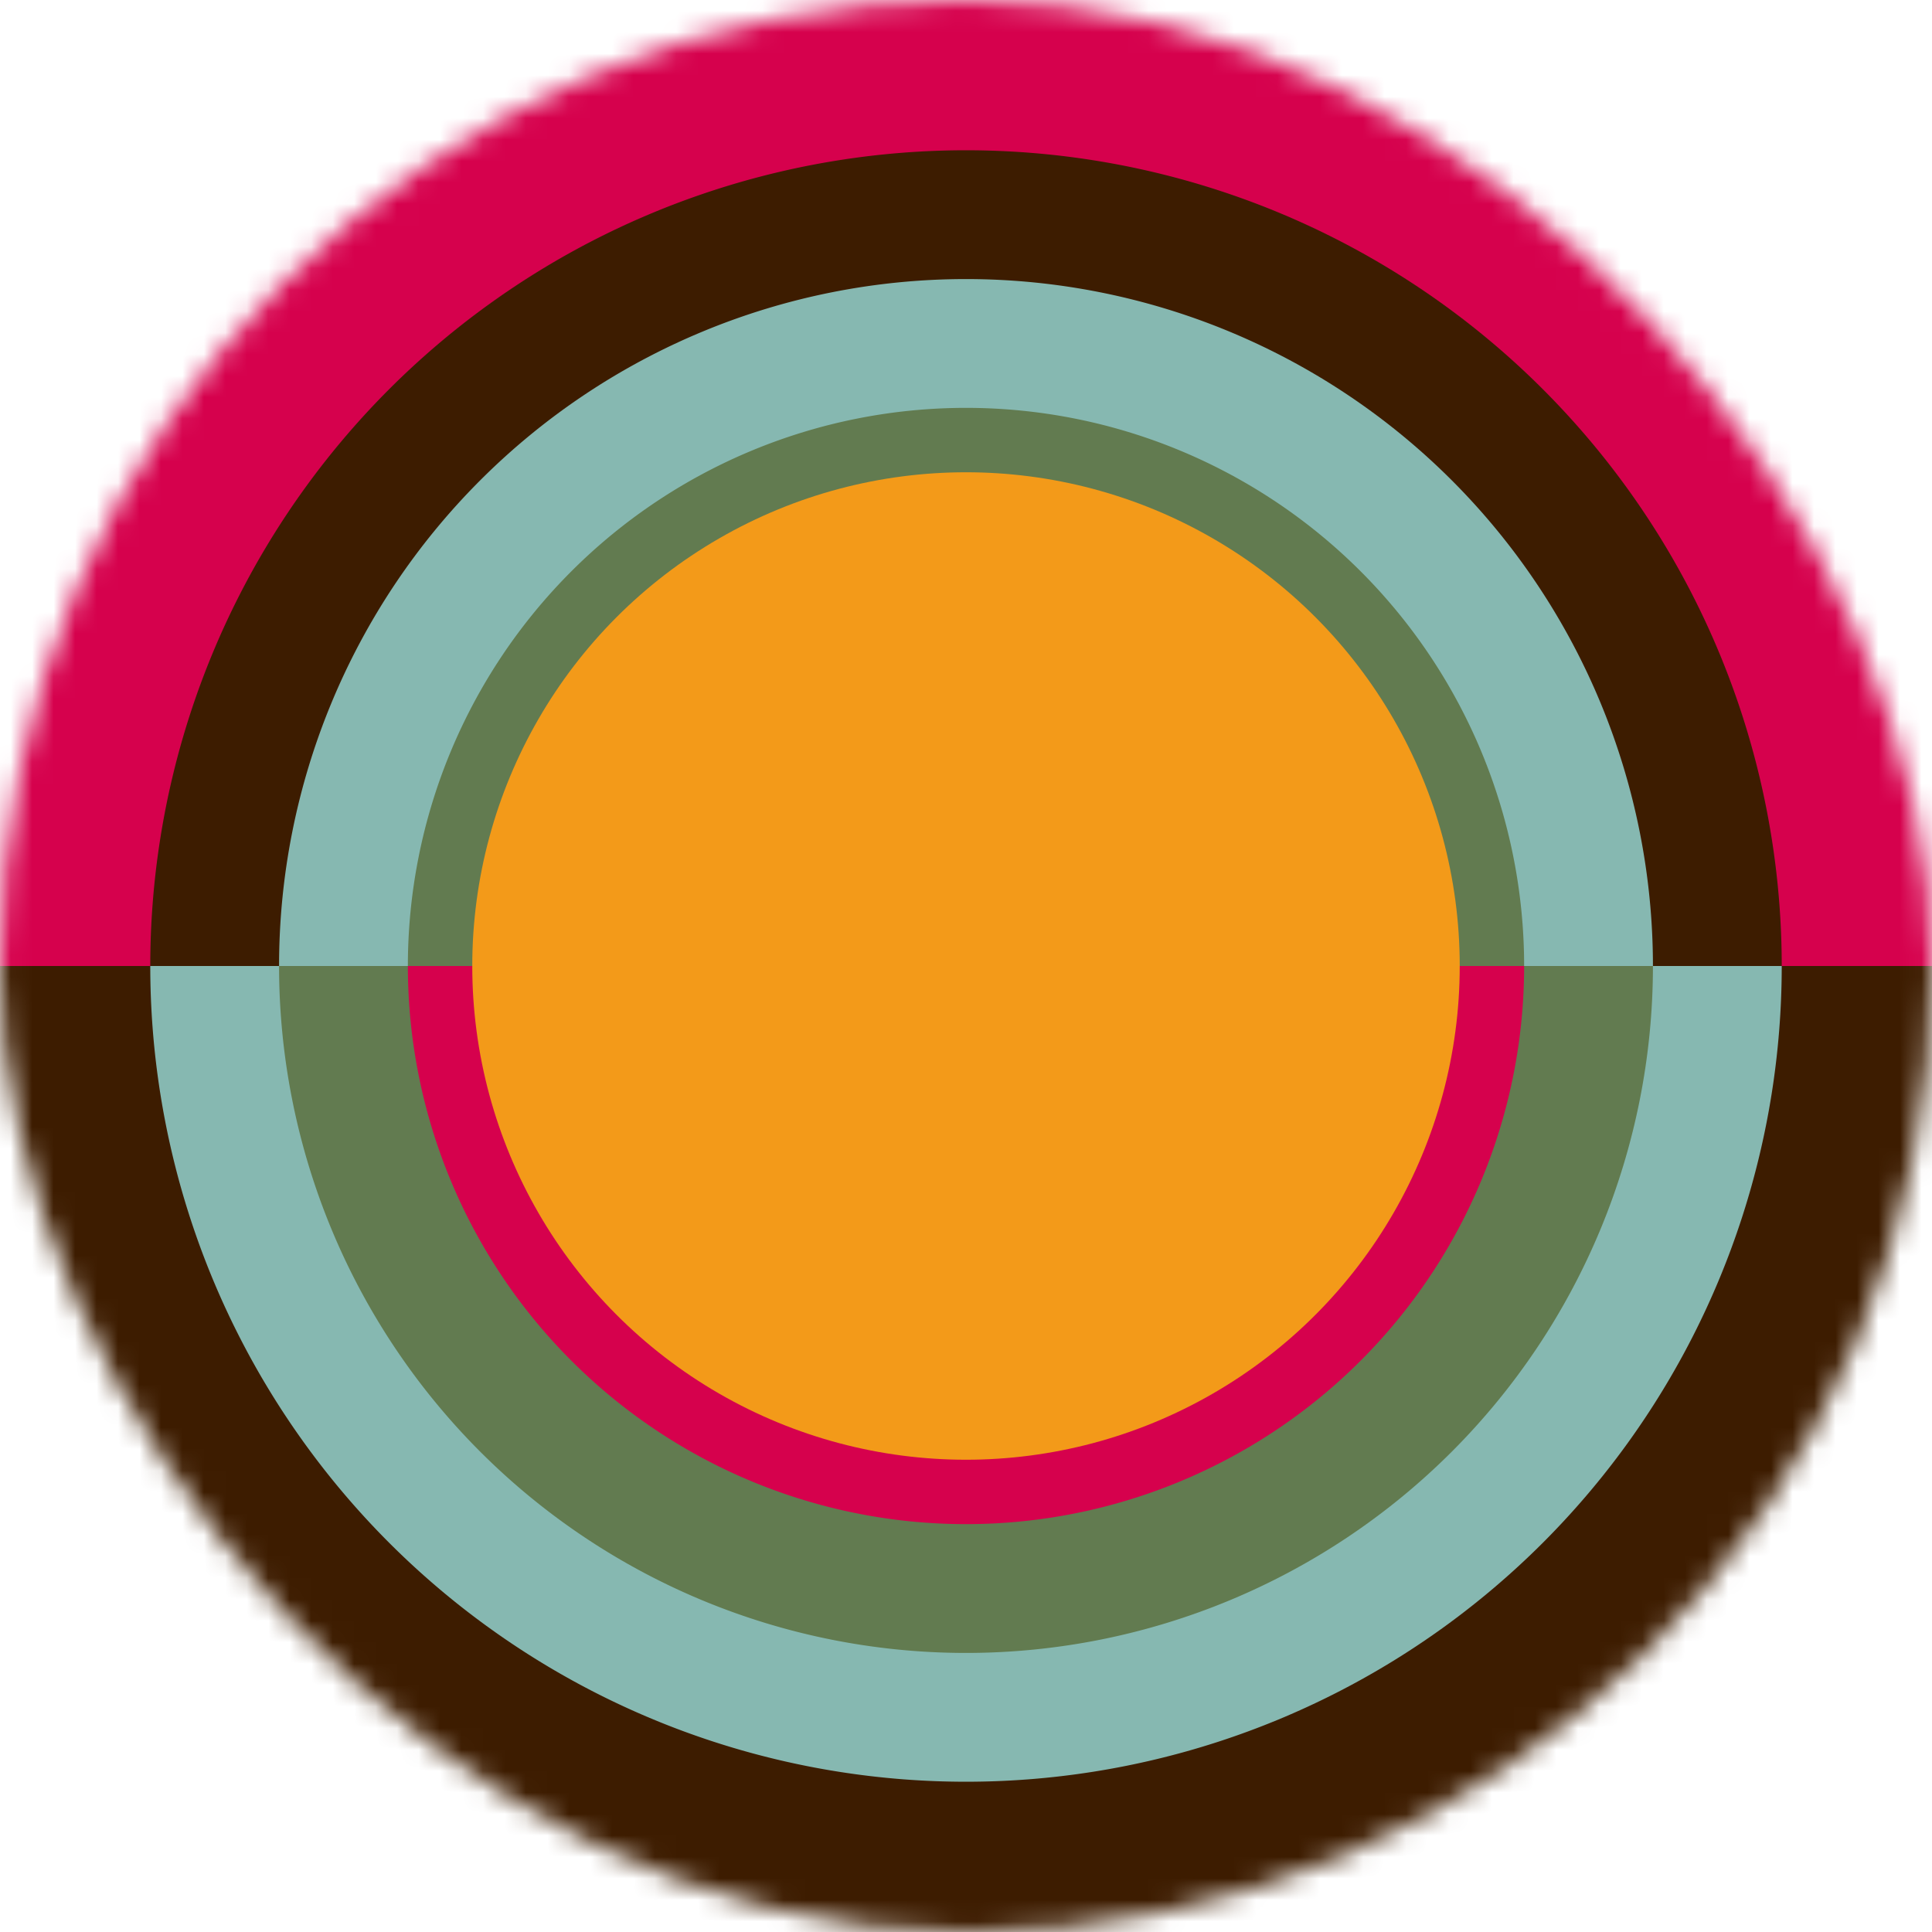 <svg viewBox="0 0 90 90" fill="none" role="img" xmlns="http://www.w3.org/2000/svg" width="80" height="80"><title>Lucy Stone</title><mask id="mask__ring" maskUnits="userSpaceOnUse" x="0" y="0" width="90" height="90"><rect width="90" height="90" rx="180" fill="#FFFFFF"></rect></mask><g mask="url(#mask__ring)"><path d="M0 0h90v45H0z" fill="#d6014d"></path><path d="M0 45h90v45H0z" fill="#3d1c00"></path><path d="M83 45a38 38 0 00-76 0h76z" fill="#3d1c00"></path><path d="M83 45a38 38 0 01-76 0h76z" fill="#86b8b1"></path><path d="M77 45a32 32 0 10-64 0h64z" fill="#86b8b1"></path><path d="M77 45a32 32 0 11-64 0h64z" fill="#627b50"></path><path d="M71 45a26 26 0 00-52 0h52z" fill="#627b50"></path><path d="M71 45a26 26 0 01-52 0h52z" fill="#d6014d"></path><circle cx="45" cy="45" r="23" fill="#f39a19"></circle></g></svg>
